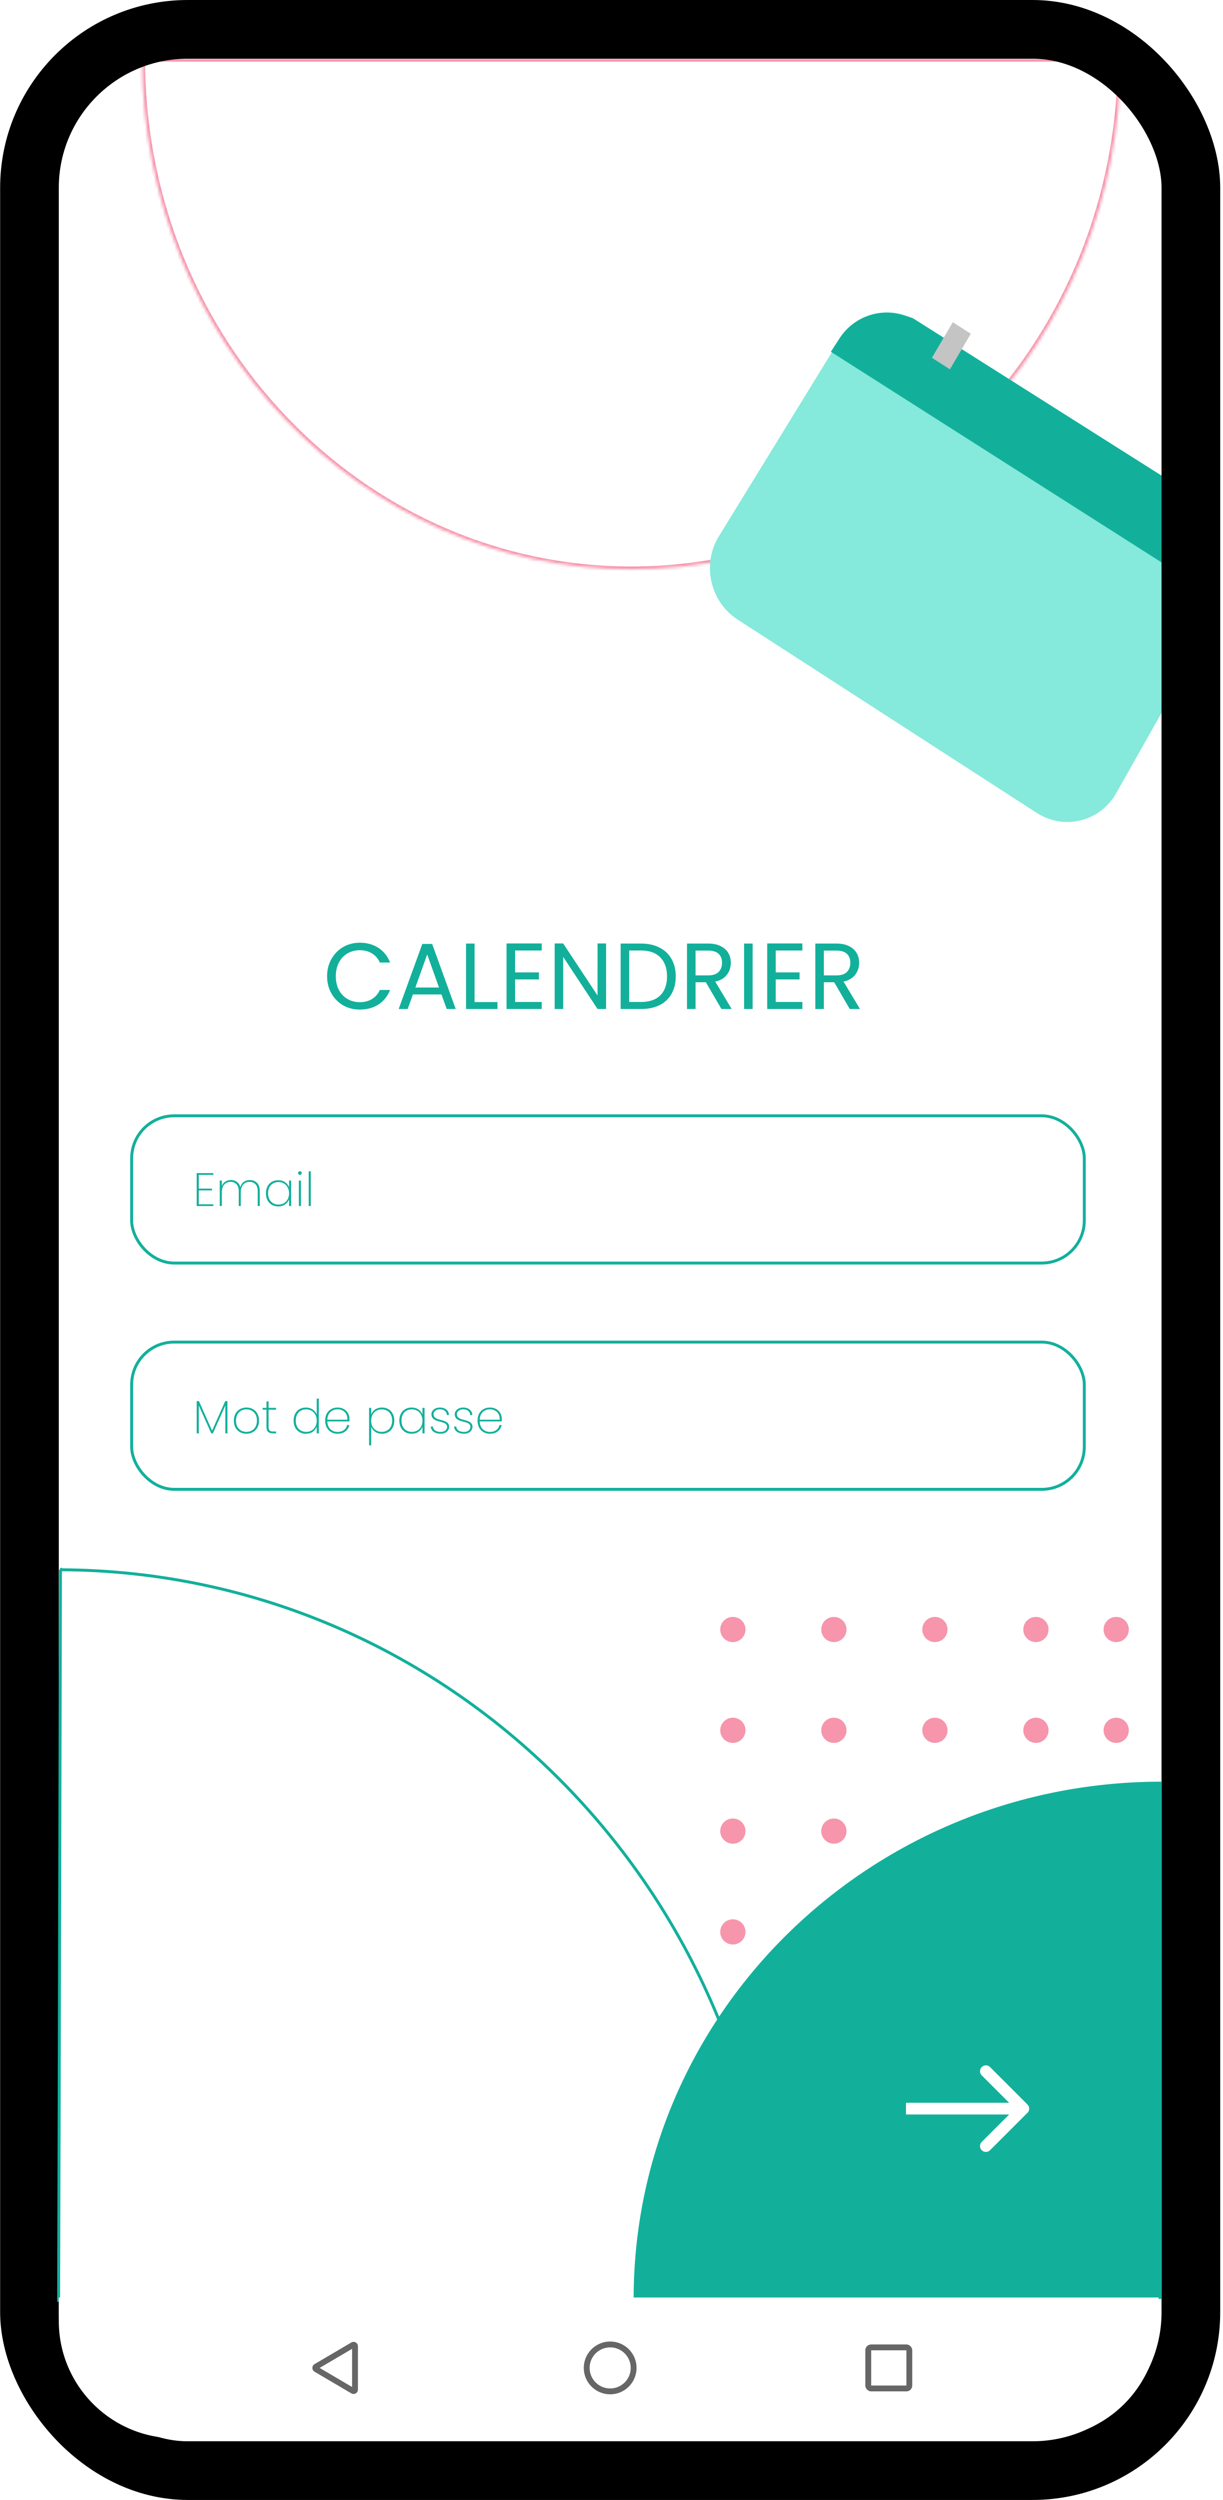 <svg xmlns="http://www.w3.org/2000/svg" fill="none" viewBox="0 0 417 852"><path fill="#fff" d="M20.048 20h376v812h-376z"/><mask id="Connexion Android__a" fill="#fff"><path d="M382.077 20c0 96.132-74.682 174.063-166.806 174.063-92.124 0-166.805-77.931-166.805-174.063h333.611Z"/></mask><path fill="#F695AC" d="M382.077 20h1v-1h-1v1ZM48.466 20v-1h-1v1h1Zm332.611 0c0 95.621-74.274 173.063-165.806 173.063v2c92.716 0 167.806-78.419 167.806-175.063h-2ZM215.271 193.063c-91.532 0-165.805-77.442-165.805-173.063h-2c0 96.644 75.089 175.063 167.805 175.063v-2ZM48.466 21h166.805v-2H48.466v2Zm166.805 0h166.806v-2H215.271v2Z" mask="url(#Connexion Android__a)"/><g filter="url(#Connexion Android__b)"><path fill="#85E9DB" d="M286.346 109.65c5.674-9.235 17.502-11.97 26.662-6.163l83.474 52.918v79.777l-15.87 28.113c-5.511 9.763-17.77 12.788-27.182 6.708l-101.899-65.827c-9.39-6.066-12.295-18.84-6.449-28.356l41.264-67.17Z"/><path fill="#12B09B" d="m311.173 102.425 85.123 53.832v29.569L283.3 113.885l2.884-4.482c4.708-7.315 13.5-10.546 21.737-7.988l3.252 1.01Z"/><path fill="#C4C4C4" d="m324.872 103.812 6.131 3.934-7.117 12.123-6.132-3.934z"/></g><rect width="396" height="832" x="10.048" y="10" stroke="#000" stroke-width="20" rx="54"/><rect width="324.817" height="50.182" x="44.887" y="380.273" stroke="#12B09B" rx="14.5"/><path fill="#12B09B" d="M67.785 400.408v4.688h4.48v.608h-4.48v4.72h4.96v.608h-5.68V399.8h5.68v.608h-4.96Zm17.411 1.76c.992 0 1.803.32 2.432.96.63.63.944 1.568.944 2.816v5.088h-.704v-5.04c0-1.034-.25-1.824-.752-2.368-.49-.554-1.168-.832-2.032-.832-.896 0-1.616.31-2.16.928-.544.619-.816 1.515-.816 2.688v4.624h-.704v-5.04c0-1.034-.25-1.824-.752-2.368-.49-.554-1.168-.832-2.032-.832-.896 0-1.616.31-2.16.928-.544.619-.816 1.515-.816 2.688v4.624h-.72v-8.688h.72v1.888c.245-.682.64-1.194 1.184-1.536.555-.352 1.19-.528 1.904-.528.79 0 1.467.208 2.032.624.576.406.97 1.008 1.184 1.808.203-.8.597-1.402 1.184-1.808.587-.416 1.275-.624 2.064-.624Zm5.483 4.512c0-.896.176-1.68.528-2.352a3.868 3.868 0 0 1 1.488-1.552c.64-.362 1.366-.544 2.176-.544.918 0 1.696.224 2.336.672.64.448 1.088 1.019 1.344 1.712v-2.272h.72v8.688h-.72v-2.288c-.256.704-.71 1.286-1.36 1.744-.64.448-1.413.672-2.32.672-.81 0-1.536-.181-2.176-.544a3.976 3.976 0 0 1-1.488-1.568c-.352-.682-.528-1.472-.528-2.368Zm7.872 0c0-.757-.16-1.424-.48-2a3.254 3.254 0 0 0-1.28-1.344 3.53 3.53 0 0 0-1.824-.48c-.704 0-1.323.155-1.856.464-.533.299-.95.736-1.248 1.312-.299.576-.448 1.259-.448 2.048 0 .79.15 1.472.448 2.048a3.195 3.195 0 0 0 1.248 1.328c.544.31 1.163.464 1.856.464.672 0 1.28-.154 1.824-.464.555-.32.987-.768 1.296-1.344.31-.586.464-1.264.464-2.032Zm3.71-6.272a.616.616 0 0 1-.432-.16.628.628 0 0 1-.176-.464.61.61 0 0 1 .176-.448.588.588 0 0 1 .432-.176c.171 0 .315.059.432.176a.61.61 0 0 1 .176.448.628.628 0 0 1-.176.464.616.616 0 0 1-.432.16Zm.352 1.936v8.688h-.72v-8.688h.72Zm3.359-3.152v11.84h-.72v-11.84h.72Z"/><rect width="324.817" height="50.182" x="44.887" y="457.393" stroke="#12B09B" rx="14.5"/><path fill="#12B09B" d="M77.545 477.507v10.992h-.72v-9.488l-4.224 9.488h-.576l-4.24-9.488v9.488h-.72v-10.992h.768l4.48 10.048 4.48-10.048h.752Zm6.469 11.12c-.811 0-1.542-.181-2.192-.544a3.905 3.905 0 0 1-1.536-1.552c-.363-.682-.544-1.477-.544-2.384 0-.896.186-1.68.56-2.352.373-.682.885-1.2 1.536-1.552a4.522 4.522 0 0 1 2.208-.544c.81 0 1.541.182 2.192.544.65.352 1.157.864 1.52 1.536.373.672.56 1.462.56 2.368 0 .907-.187 1.702-.56 2.384a3.877 3.877 0 0 1-1.552 1.552c-.651.363-1.382.544-2.192.544Zm0-.64c.629 0 1.216-.138 1.76-.416.554-.288.997-.72 1.328-1.296.33-.576.496-1.285.496-2.128 0-.832-.166-1.536-.496-2.112-.331-.576-.768-1.002-1.312-1.28a3.705 3.705 0 0 0-1.76-.432c-.63 0-1.216.144-1.76.432-.534.278-.966.704-1.296 1.28-.331.576-.496 1.28-.496 2.112 0 .843.16 1.552.48 2.128.33.576.762 1.008 1.296 1.296a3.81 3.81 0 0 0 1.76.416Zm7.56-7.552v5.744c0 .64.118 1.083.352 1.328.235.235.65.352 1.248.352h.976v.64h-1.088c-.757 0-1.317-.176-1.68-.528-.352-.362-.528-.96-.528-1.792v-5.744h-1.312v-.624h1.312v-2.208h.72v2.208h2.576v.624h-2.576Zm8.543 3.712c0-.896.176-1.68.528-2.352a3.86 3.86 0 0 1 1.488-1.552c.64-.362 1.365-.544 2.176-.544.885 0 1.653.224 2.304.672a3.544 3.544 0 0 1 1.376 1.712v-5.424h.72v11.84h-.72v-2.304a3.63 3.63 0 0 1-1.344 1.76c-.64.448-1.419.672-2.336.672-.811 0-1.536-.181-2.176-.544a3.966 3.966 0 0 1-1.488-1.568c-.352-.682-.528-1.472-.528-2.368Zm7.872 0c0-.757-.16-1.424-.48-2a3.258 3.258 0 0 0-1.28-1.344 3.53 3.53 0 0 0-1.824-.48c-.704 0-1.323.155-1.856.464-.534.299-.95.736-1.248 1.312-.299.576-.448 1.259-.448 2.048 0 .79.149 1.472.448 2.048a3.186 3.186 0 0 0 1.248 1.328c.544.31 1.162.464 1.856.464.672 0 1.28-.154 1.824-.464.554-.32.986-.768 1.296-1.344.309-.586.464-1.264.464-2.032Zm11.165-.576c0 .384-.01.672-.032.864h-7.504c.022.779.192 1.435.512 1.968.32.534.742.934 1.264 1.2a3.71 3.71 0 0 0 1.712.4c.854 0 1.568-.208 2.144-.624.576-.426.939-1.002 1.088-1.728h.752a3.504 3.504 0 0 1-1.312 2.16c-.704.544-1.594.816-2.672.816-.81 0-1.536-.181-2.176-.544a3.832 3.832 0 0 1-1.504-1.552c-.362-.682-.544-1.477-.544-2.384 0-.906.176-1.696.528-2.368a3.73 3.73 0 0 1 1.504-1.536c.64-.362 1.371-.544 2.192-.544.832 0 1.552.182 2.16.544a3.545 3.545 0 0 1 1.408 1.424c.32.587.48 1.222.48 1.904Zm-.72.272c.032-.768-.106-1.418-.416-1.952a2.803 2.803 0 0 0-1.232-1.184 3.684 3.684 0 0 0-1.696-.4c-.608 0-1.173.134-1.696.4-.512.256-.933.651-1.264 1.184-.32.534-.49 1.184-.512 1.952h6.816Zm8.132-1.744c.245-.704.688-1.28 1.328-1.728.651-.448 1.435-.672 2.352-.672.811 0 1.531.182 2.16.544.64.363 1.136.88 1.488 1.552.363.672.544 1.456.544 2.352 0 .896-.181 1.686-.544 2.368a3.833 3.833 0 0 1-1.488 1.568c-.629.363-1.349.544-2.16.544-.907 0-1.685-.224-2.336-.672-.64-.458-1.088-1.034-1.344-1.728v6.368h-.72v-12.784h.72v2.288Zm7.136 2.048c0-.789-.149-1.472-.448-2.048a3.07 3.07 0 0 0-1.264-1.312c-.533-.309-1.152-.464-1.856-.464-.672 0-1.28.16-1.824.48-.544.31-.971.758-1.28 1.344-.309.576-.464 1.243-.464 2 0 .768.155 1.446.464 2.032a3.376 3.376 0 0 0 1.28 1.344c.544.31 1.152.464 1.824.464.704 0 1.323-.154 1.856-.464a3.166 3.166 0 0 0 1.264-1.328c.299-.576.448-1.258.448-2.048Zm2.462 0c0-.896.176-1.68.528-2.352a3.86 3.86 0 0 1 1.488-1.552c.64-.362 1.365-.544 2.176-.544.917 0 1.696.224 2.336.672.64.448 1.088 1.019 1.344 1.712v-2.272h.72v8.688h-.72v-2.288c-.256.704-.71 1.286-1.36 1.744-.64.448-1.414.672-2.32.672-.811 0-1.536-.181-2.176-.544a3.966 3.966 0 0 1-1.488-1.568c-.352-.682-.528-1.472-.528-2.368Zm7.872 0c0-.757-.16-1.424-.48-2a3.258 3.258 0 0 0-1.28-1.344 3.53 3.53 0 0 0-1.824-.48c-.704 0-1.323.155-1.856.464-.534.299-.95.736-1.248 1.312-.299.576-.448 1.259-.448 2.048 0 .79.149 1.472.448 2.048a3.186 3.186 0 0 0 1.248 1.328c.544.31 1.162.464 1.856.464.672 0 1.28-.154 1.824-.464.554-.32.986-.768 1.296-1.344.309-.586.464-1.264.464-2.032Zm6.237 4.48c-.971 0-1.765-.213-2.384-.64-.608-.426-.949-1.034-1.024-1.824h.736c.053.566.309 1.014.768 1.344.469.331 1.104.496 1.904.496.661 0 1.184-.165 1.568-.496.395-.341.592-.757.592-1.248 0-.341-.107-.618-.32-.832a1.958 1.958 0 0 0-.768-.512 13.003 13.003 0 0 0-1.264-.384c-.64-.17-1.157-.336-1.552-.496a2.679 2.679 0 0 1-1.008-.752c-.277-.33-.416-.773-.416-1.328 0-.405.123-.778.368-1.12a2.493 2.493 0 0 1 1.024-.832 3.507 3.507 0 0 1 1.488-.304c.907 0 1.637.23 2.192.688.565.448.869 1.072.912 1.872h-.72c-.032-.576-.256-1.045-.672-1.408-.416-.362-.992-.544-1.728-.544-.619 0-1.131.16-1.536.48-.405.32-.608.71-.608 1.168 0 .406.112.736.336.992.235.246.517.438.848.576.341.128.789.267 1.344.416.608.16 1.093.32 1.456.48.373.15.688.374.944.672.256.288.384.678.384 1.168 0 .448-.123.854-.368 1.216a2.435 2.435 0 0 1-1.024.848 3.454 3.454 0 0 1-1.472.304Zm7.953 0c-.97 0-1.765-.213-2.384-.64-.608-.426-.949-1.034-1.024-1.824h.736c.054.566.31 1.014.768 1.344.47.331 1.104.496 1.904.496.662 0 1.184-.165 1.568-.496.395-.341.592-.757.592-1.248 0-.341-.106-.618-.32-.832a1.944 1.944 0 0 0-.768-.512c-.309-.117-.73-.245-1.264-.384-.64-.17-1.157-.336-1.552-.496a2.694 2.694 0 0 1-1.008-.752c-.277-.33-.416-.773-.416-1.328 0-.405.123-.778.368-1.12a2.5 2.5 0 0 1 1.024-.832 3.514 3.514 0 0 1 1.488-.304c.907 0 1.638.23 2.192.688.566.448.87 1.072.912 1.872h-.72c-.032-.576-.256-1.045-.672-1.408-.416-.362-.992-.544-1.728-.544-.618 0-1.13.16-1.536.48-.405.32-.608.71-.608 1.168 0 .406.112.736.336.992.235.246.518.438.848.576.342.128.79.267 1.344.416.608.16 1.094.32 1.456.48.374.15.688.374.944.672.256.288.384.678.384 1.168 0 .448-.122.854-.368 1.216a2.43 2.43 0 0 1-1.024.848 3.454 3.454 0 0 1-1.472.304Zm12.881-5.056c0 .384-.01.672-.032.864h-7.504c.022.779.192 1.435.512 1.968.32.534.742.934 1.264 1.2a3.71 3.71 0 0 0 1.712.4c.854 0 1.568-.208 2.144-.624.576-.426.939-1.002 1.088-1.728h.752a3.504 3.504 0 0 1-1.312 2.16c-.704.544-1.594.816-2.672.816-.81 0-1.536-.181-2.176-.544a3.832 3.832 0 0 1-1.504-1.552c-.362-.682-.544-1.477-.544-2.384 0-.906.176-1.696.528-2.368a3.73 3.73 0 0 1 1.504-1.536c.64-.362 1.371-.544 2.192-.544.832 0 1.552.182 2.16.544a3.545 3.545 0 0 1 1.408 1.424c.32.587.48 1.222.48 1.904Zm-.72.272c.032-.768-.106-1.418-.416-1.952a2.803 2.803 0 0 0-1.232-1.184 3.684 3.684 0 0 0-1.696-.4c-.608 0-1.173.134-1.696.4-.512.256-.933.651-1.264 1.184-.32.534-.49 1.184-.512 1.952h6.816ZM111.53 332.708c0-2.176.491-4.128 1.472-5.856.981-1.749 2.315-3.115 4-4.096 1.707-.981 3.595-1.472 5.664-1.472 2.432 0 4.555.587 6.368 1.76 1.813 1.173 3.136 2.837 3.968 4.992h-3.488c-.619-1.344-1.515-2.379-2.688-3.104-1.152-.725-2.539-1.088-4.16-1.088-1.557 0-2.955.363-4.192 1.088-1.237.725-2.208 1.76-2.912 3.104-.704 1.323-1.056 2.88-1.056 4.672 0 1.771.352 3.328 1.056 4.672.704 1.323 1.675 2.347 2.912 3.072 1.237.725 2.635 1.088 4.192 1.088 1.621 0 3.008-.352 4.16-1.056 1.173-.725 2.069-1.76 2.688-3.104h3.488c-.832 2.133-2.155 3.787-3.968 4.96-1.813 1.152-3.936 1.728-6.368 1.728-2.069 0-3.957-.48-5.664-1.44-1.685-.981-3.019-2.336-4-4.064-.981-1.728-1.472-3.68-1.472-5.856Zm38.991 6.208h-9.728l-1.792 4.96h-3.072l8.064-22.176h3.36l8.032 22.176h-3.072l-1.792-4.96Zm-.832-2.368-4.032-11.264-4.032 11.264h8.064Zm12.122 4.96h7.808v2.368h-10.72v-22.304h2.912v19.936Zm13.813-17.568v7.456h8.128v2.4h-8.128v7.68h9.088v2.4h-12V321.54h12v2.4h-9.088Zm31.03 19.936h-2.912l-11.712-17.76v17.76h-2.912V321.54h2.912l11.712 17.728V321.54h2.912v22.336Zm11.908-22.304c2.432 0 4.533.459 6.304 1.376 1.792.896 3.157 2.187 4.096 3.872.96 1.685 1.44 3.669 1.44 5.952s-.48 4.267-1.44 5.952c-.939 1.664-2.304 2.944-4.096 3.84-1.771.875-3.872 1.312-6.304 1.312h-6.944v-22.304h6.944Zm0 19.904c2.88 0 5.077-.757 6.592-2.272 1.515-1.536 2.272-3.68 2.272-6.432 0-2.773-.768-4.939-2.304-6.496-1.515-1.557-3.701-2.336-6.56-2.336h-4.032v17.536h4.032Zm27.425 2.4-5.312-9.12h-3.52v9.12h-2.912v-22.304h7.2c1.685 0 3.104.288 4.256.864 1.173.576 2.048 1.355 2.624 2.336.576.981.864 2.101.864 3.36 0 1.536-.448 2.891-1.344 4.064-.875 1.173-2.197 1.952-3.968 2.336l5.6 9.344h-3.488Zm-8.832-11.456h4.288c1.579 0 2.763-.384 3.552-1.152.789-.789 1.184-1.835 1.184-3.136 0-1.323-.395-2.347-1.184-3.072-.768-.725-1.952-1.088-3.552-1.088h-4.288v8.448Zm19.469-10.848v22.304h-2.912v-22.304h2.912Zm7.875 2.368v7.456h8.128v2.4h-8.128v7.68h9.088v2.4h-12V321.54h12v2.4h-9.088Zm25.238 19.936-5.312-9.12h-3.52v9.12h-2.912v-22.304h7.2c1.685 0 3.104.288 4.256.864 1.173.576 2.048 1.355 2.624 2.336.576.981.864 2.101.864 3.36 0 1.536-.448 2.891-1.344 4.064-.875 1.173-2.197 1.952-3.968 2.336l5.6 9.344h-3.488Zm-8.832-11.456h4.288c1.579 0 2.763-.384 3.552-1.152.789-.789 1.184-1.835 1.184-3.136 0-1.323-.395-2.347-1.184-3.072-.768-.725-1.952-1.088-3.552-1.088h-4.288v8.448Zm115.143 381.619V783.5h-180c0-97.366 80.589-176.296 180-176.296v106.835Z"/><path stroke="#12B09B" d="M20.586 534.984c134.55.516 243.323 112.03 243.258 249.435l-.654-.001-1.146-.002-1.137-.002-1.129-.002-1.12-.002-1.111-.002-1.103-.002-1.094-.002-1.086-.002-1.078-.002-1.068-.002-1.061-.002-1.052-.002-1.044-.002-1.035-.002-1.027-.002-1.019-.001-1.011-.002-1.003-.002-.994-.002-.986-.001-.978-.002-.97-.002-.962-.002-.954-.001-.946-.002-.939-.002-.93-.001-.922-.002-.915-.002-.906-.001-.899-.002-.891-.002-.884-.001-.876-.002-.868-.001-.86-.002-.853-.001-.845-.002-.838-.001-.83-.002-.823-.001-.816-.002-.808-.001-.8-.002-.793-.001-.786-.001-.779-.002-.772-.001-.764-.002-.757-.001-.75-.001-.742-.002-.736-.001-.729-.001-.721-.002-.715-.001-.708-.001-.7-.001-.694-.002-.687-.001-.68-.001-.673-.001-.667-.001-.659-.002-.654-.001-.646-.001-.64-.001-.633-.001-.626-.001-.62-.001-.613-.002-.607-.001-.601-.001-.594-.001-.588-.001-.581-.001-.575-.001-.568-.001-.563-.001-.556-.001-.55-.001-.543-.001-.538-.001-.531-.001-.526-.001-.519-.001-.513-.001h-.508l-.501-.001-.495-.001-.49-.001-.483-.001-.478-.001-.472-.001-.467-.001h-.46l-.455-.001-.449-.001-.443-.001-.438-.001h-.432l-.427-.001-.421-.001-.416-.001h-.41l-.405-.001-.4-.001h-.394l-.388-.001-.384-.001h-.378l-.373-.001-.368-.001h-.362l-.358-.001-.352-.001h-.347l-.342-.001-.337-.001h-.332l-.328-.001h-.322l-.317-.001h-.313l-.307-.001-.303-.001h-.299l-.293-.001h-.289l-.284-.001h-.279l-.275-.001h-.27l-.266-.001h-.261l-.256-.001h-.5l-.244-.001h-.239l-.234-.001h-.231l-.226-.001h-.439l-.214-.001h-.415l-.201-.001h-.39l-.189-.001h-.38l-.01-.001h-.518l-.043-.001h-.515l-.046-.001h-.516l-.06-.001h-.491l-.055-.001h-.489l-.06-.001h-.534l-.053-.001h-.517l-.013-.001h-.554l-.004-.001h-.44l-.186-.001h-.386l-.198-.001h-.41l-.211-.001h-.215l-.219-.001h-.451l-.232-.001h-.237l-.24-.001h-.245l-.25-.001h-.512l-.263-.001h-.267l-.272-.001h-.276l-.282-.001h-.285l-.291-.001h-.295l-.3-.001-.305-.001h-.309l-.314-.001h-.32l-.324-.001h-.329l-.334-.001-.339-.001h-.344l-.349-.001h-.354l-.36-.001-.364-.001h-.37l-.375-.001-.38-.001h-.385l-.391-.001-.396-.001-.401-.001h-.407l-.413-.001-.417-.001-.424-.001h-.428l-.435-.001-.44-.001-.445-.001h-.451l-.457-.001-.463-.001-.468-.001-.475-.001-.48-.001-.485-.001h-.492l-.498-.001-.503-.001-.51-.001-.515-.001-.522-.001-.528-.001-.533-.001-.54-.001-.546-.001-.553-.001-.558-.001-.565-.001-.571-.001-.577-.001-.584-.001-.59-.001-.596-.001-.603-.001-.609-.001-.616-.001-.623-.001-.629-.002-.635-.001-.642-.001-.649-.001-.656-.001-.662-.001-.669-.002-.676-.001-.683-.001-.689-.001-.696-.001-.704-.002-.71-.001-.717-.001-.724-.002-.732-.001-.738-.001-.745-.002-.753-.001-.76-.001-.767-.002-.774-.001-.781-.001-.789-.002-.79-.001-.787-.002-.782-.001-.779-.001-.774-.002-.771-.001-.766-.002-.763-.001-.759-.001-.755-.002-.751-.001-.747-.001-.744-.002-.739-.001-.736-.001-.731-.002-.728-.001-.725-.001-.72-.001-.716-.002-.713-.001-.709-.001-.705-.002-.702-.001-.697-.001-.694-.001-.69-.002-.687-.001-.682-.001-.68-.001-.675-.001-.672-.002-.667-.001-.665-.001-.66-.001-.657-.001-.654-.002-.65-.001-.645-.001-.643-.001-.639-.001-.635-.001-.632-.001-.628-.002-.625-.001-.62-.001-.618-.001-.614-.001-.61-.001-.607-.001-.604-.001-.6-.001-.596-.001-.593-.001-.59-.001-.585-.002-.583-.001-.579-.001-.576-.001-.572-.001-.569-.001-.565-.001-.562-.001-.559-.001-.555-.001-.552-.001-.549-.001-.545-.001-.542-.001-.538-.001-.536-.001h-.532l-.528-.001-.526-.001-.522-.001-.518-.001-.516-.001-.512-.001-.51-.001-.505-.001-.503-.001-.5-.001-.495-.001h-.493l-.49-.001-.487-.001-.483-.001-.48-.001-.478-.001-.474-.001h-.47l-.468-.001-.465-.001-.462-.001-.458-.001-.456-.001h-.452l-.45-.001-.446-.001-.443-.001-.44-.001h-.437l-.434-.001-.431-.001-.429-.001h-.425l-.422-.001-.42-.001-.416-.001h-.413l-.41-.001-.408-.001-.404-.001h-.402l-.398-.001-.396-.001h-.393l-.39-.001-.388-.001-.384-.001h-.382l-.378-.001-.376-.001h-.373l-.37-.001-.368-.001H44.2l-.362-.001h-.359l-.356-.001-.354-.001h-.35l-.35-.001-.345-.001h-.342l-.34-.001h-.338l-.334-.001-.333-.001h-.329l-.327-.001h-.324l-.321-.001-.319-.001h-.316l-.314-.001h-.31l-.31-.001h-.305l-.303-.001h-.301l-.298-.001h-.296l-.293-.001-.29-.001h-.289l-.285-.001h-.284l-.28-.001h-.278l-.276-.001h-.273l-.271-.001h-.535l-.263-.001h-.261l-.259-.001h-.256l-.254-.001h-.252l-.25-.001h-.246l-.245-.001h-.482l-.238-.001h-.235l-.233-.001h-.23l-.23-.001h-.449l-.222-.001h-.22l-.217-.001h-.428l-.21-.001h-.415l-.204-.001h-.403l-.197-.001h-.196l-.193-.001h-.381l-.187-.001h-.368l-.18-.001h-.532l-.172-.001h-.34l-.167-.001h-.327l-.161-.001h-.471l-.153-.001h-.447l-.145-.001h-.286l-.14-.001h-.541l-.034-.001v-.234l.001-.054v-.36l.001-.067v-.361l.001-.078v-.33l.001-.088v-.368l.001-.096v-.302l.001-.104v-.324l.001-.112v-.229l.001-.118v-.363l.001-.125v-.256l.001-.131v-.266l.001-.137v-.278l.001-.142v-.29l.001-.147v-.301l.001-.154v-.312l.001-.159v-.161l.001-.162v-.332l.001-.168v-.17l.001-.173v-.35l.001-.178v-.179l.001-.182v-.184l.001-.185v-.187l.001-.19v-.384l.001-.195v-.197l.001-.198v-.201l.001-.202v-.205l.001-.206v-.208l.001-.21v-.212l.001-.214v-.216l.001-.218v-.219l.001-.222v-.223l.002-.225v-.456l.001-.231v-.233l.001-.235v-.236l.001-.239.001-.24v-.243l.001-.244v-.246l.001-.248v-.25l.002-.252v-.509l.001-.258.001-.259v-.262l.001-.263v-.265l.002-.267v-.54l.001-.272.001-.275v-.277l.001-.278.001-.28v-.283l.001-.284.001-.286v-.288l.002-.29v-.585l.002-.296v-.297l.001-.3v-.301l.002-.303v-.305l.001-.307v-.309l.001-.311.001-.313v-.314l.002-.317v-.318l.001-.321.001-.322v-.324l.002-.326v-.328l.001-.33v-.332l.002-.333v-.336l.001-.338.001-.339.001-.341v-.344l.002-.345v-.347l.001-.349.001-.351.001-.352v-.355l.002-.357v-.358l.001-.361.001-.362.001-.364.001-.367v-.368l.002-.37v-.372l.002-.373v-.376l.001-.378.001-.379.001-.382.001-.383.001-.386v-.387l.002-.389v-.391l.002-.393v-.395l.002-.397v-.398l.002-.401v-.402l.002-.405v-.406l.001-.409.001-.41.001-.412.001-.414.001-.416.001-.418.001-.42.001-.421.001-.424.001-.426.002-.427v-.429l.002-.432v-.433l.002-.435v-.437l.002-.439v-.441l.002-.443v-.445l.002-.446.001-.449.001-.45.001-.453.001-.454.001-.456.001-.458.002-.461v-.462l.002-.464v-.465l.002-.468.001-.47.001-.472.001-.473.002-.476v-.477l.002-.479.001-.482.001-.483.001-.485.001-.487.002-.489v-.491l.002-.493.001-.494.001-.497.002-.499v-.5l.002-.503.001-.504.001-.506.002-.508v-.511l.002-.512.001-.514.002-.516v-.517l.002-.52.001-.522.002-.524v-.525l.002-.528.001-.529.002-.531v-.534l.002-.535.001-.537.002-.539.001-.541.001-.543.002-.545v-.547l.002-.548.002-.551v-.553l.002-.554.002-.557v-.558l.002-.56.002-.563v-.564l.002-.566.002-.568v-.57l.002-.572.002-.574.001-.576.001-.577.002-.58.001-.581.002-.584.001-.585.001-.588.002-.589.001-.591.002-.594.001-.595.002-.597v-.599l.002-.601.002-.603.001-.604.002-.607.001-.609.002-.611.001-.612.002-.615.001-.616.002-.618.001-.621.002-.622.001-.624.002-.626.001-.628.002-.63.001-.632.002-.634.001-.636.002-.638.001-.64.002-.641.001-.644.002-.645.001-.648.002-.649.001-.652.002-.653.002-.655.001-.657.002-.66.001-.661.002-.663.001-.665.002-.667.002-.668.001-.671.002-.673.002-.675.001-.676.002-.679.001-.68.002-.683.002-.684.001-.686.002-.689.002-.69.001-.692.002-.694.002-.696.001-.698.002-.7.002-.702.001-.704.002-.706.002-.708.001-.71.002-.711.002-.714.002-.715.001-.718.002-.719.002-.722.001-.723.002-.725.002-.728.002-.729.001-.731.002-.733.002-.735.002-.737.001-.739.002-.741.002-.743.002-.745.002-.746.001-.749.002-.751.002-.752.002-.755.002-.756.001-.759.002-.76.002-.763.002-.764.002-.766.001-.769.002-.77.002-.772.002-.774.002-.776.002-.778.002-.78.001-.782.002-.784.002-.786.002-.788.002-.789.002-.792.002-.794.002-.795.002-.798.002-.799.001-.802.002-.803.002-.806.002-.807.002-.809.002-.812.002-.813.002-.815.002-.817.002-.819.002-.821.002-.823.002-.825.002-.827.002-.829.002-.831.002-.833.002-.835.002-.837.002-.838.002-.841.002-.843.002-.844.002-.847.002-.848.002-.851.002-.852.002-.855.002-.856.002-.858.002-.861.002-.862.002-.864.002-.866.002-.869.003-.87.002-.872.002-.874.002-.876.002-.878.002-.88.002-.882.002-.884.002-.885.002-.888.003-.89.002-.892.002-.893.002-.896.002-.898.002-.899.003-.902.002-.903.002-.906.002-.907.002-.91.002-.911.003-.914.002-.915.002-.917.002-.92.002-.921.003-.923.002-.925.002-.928.002-.929.002-.931.003-.933.002-.935.002-.937.002-.939.003-.941.002-.943.002-.945.002-.947.003-.949.002-.951.002-.952.002-.955.003-.957.002-.959.002-.96.003-.963.002-.965.002-.966.003-.969.002-.97.002-.973.003-.975.002-.976.002-.979.003-.98.002-.982.001-.484Z"/><ellipse cx="249.88" cy="555.345" fill="#F695AC" rx="4.306" ry="4.294"/><ellipse cx="284.325" cy="555.345" fill="#F695AC" rx="4.306" ry="4.294"/><ellipse cx="249.88" cy="589.698" fill="#F695AC" rx="4.306" ry="4.294"/><ellipse cx="284.325" cy="589.698" fill="#F695AC" rx="4.306" ry="4.294"/><ellipse cx="318.77" cy="555.345" fill="#F695AC" rx="4.306" ry="4.294"/><ellipse cx="353.216" cy="555.345" fill="#F695AC" rx="4.306" ry="4.294"/><ellipse cx="318.77" cy="589.698" fill="#F695AC" rx="4.306" ry="4.294"/><ellipse cx="353.216" cy="589.698" fill="#F695AC" rx="4.306" ry="4.294"/><ellipse cx="380.585" cy="555.345" fill="#F695AC" rx="4.306" ry="4.294"/><ellipse cx="380.585" cy="589.698" fill="#F695AC" rx="4.306" ry="4.294"/><ellipse cx="249.88" cy="624.05" fill="#F695AC" rx="4.306" ry="4.294"/><ellipse cx="284.325" cy="624.05" fill="#F695AC" rx="4.306" ry="4.294"/><ellipse cx="249.88" cy="658.402" fill="#F695AC" rx="4.306" ry="4.294"/><path fill="#fff" d="M350.324 720.051a2 2 0 0 0 0-2.828l-12.728-12.728a2 2 0 1 0-2.828 2.828l11.313 11.314-11.313 11.314a2 2 0 1 0 2.828 2.828l12.728-12.728Zm-41.414.586h40v-4h-40v4ZM20.048 783h375v8c0 22.091-17.909 40-40 40h-295c-22.092 0-40-17.909-40-40v-8Z"/><rect width="14" height="14" x="296.048" y="800" stroke="#000" stroke-opacity=".6" stroke-width="2" rx="1"/><circle cx="208.048" cy="807" r="8" stroke="#000" stroke-opacity=".6" stroke-width="2"/><path stroke="#000" stroke-opacity=".6" stroke-width="2" d="m107.753 806.569 12.541-7.377a.5.5 0 0 1 .754.431v14.754a.5.5 0 0 1-.754.431l-12.541-7.377a.5.5 0 0 1 0-.862Z"/><defs><filter id="Connexion Android__b" width="174.419" height="193.701" x="232.063" y="96.441" color-interpolation-filters="sRGB" filterUnits="userSpaceOnUse"><feFlood flood-opacity="0" result="BackgroundImageFix"/><feColorMatrix in="SourceAlpha" result="hardAlpha" values="0 0 0 0 0 0 0 0 0 0 0 0 0 0 0 0 0 0 127 0"/><feOffset dy="6"/><feGaussianBlur stdDeviation="5"/><feComposite in2="hardAlpha" operator="out"/><feColorMatrix values="0 0 0 0 0.992 0 0 0 0 0.929 0 0 0 0 0.933 0 0 0 1 0"/><feBlend in2="BackgroundImageFix" result="effect1_dropShadow_4_123"/><feBlend in="SourceGraphic" in2="effect1_dropShadow_4_123" result="shape"/></filter></defs></svg>